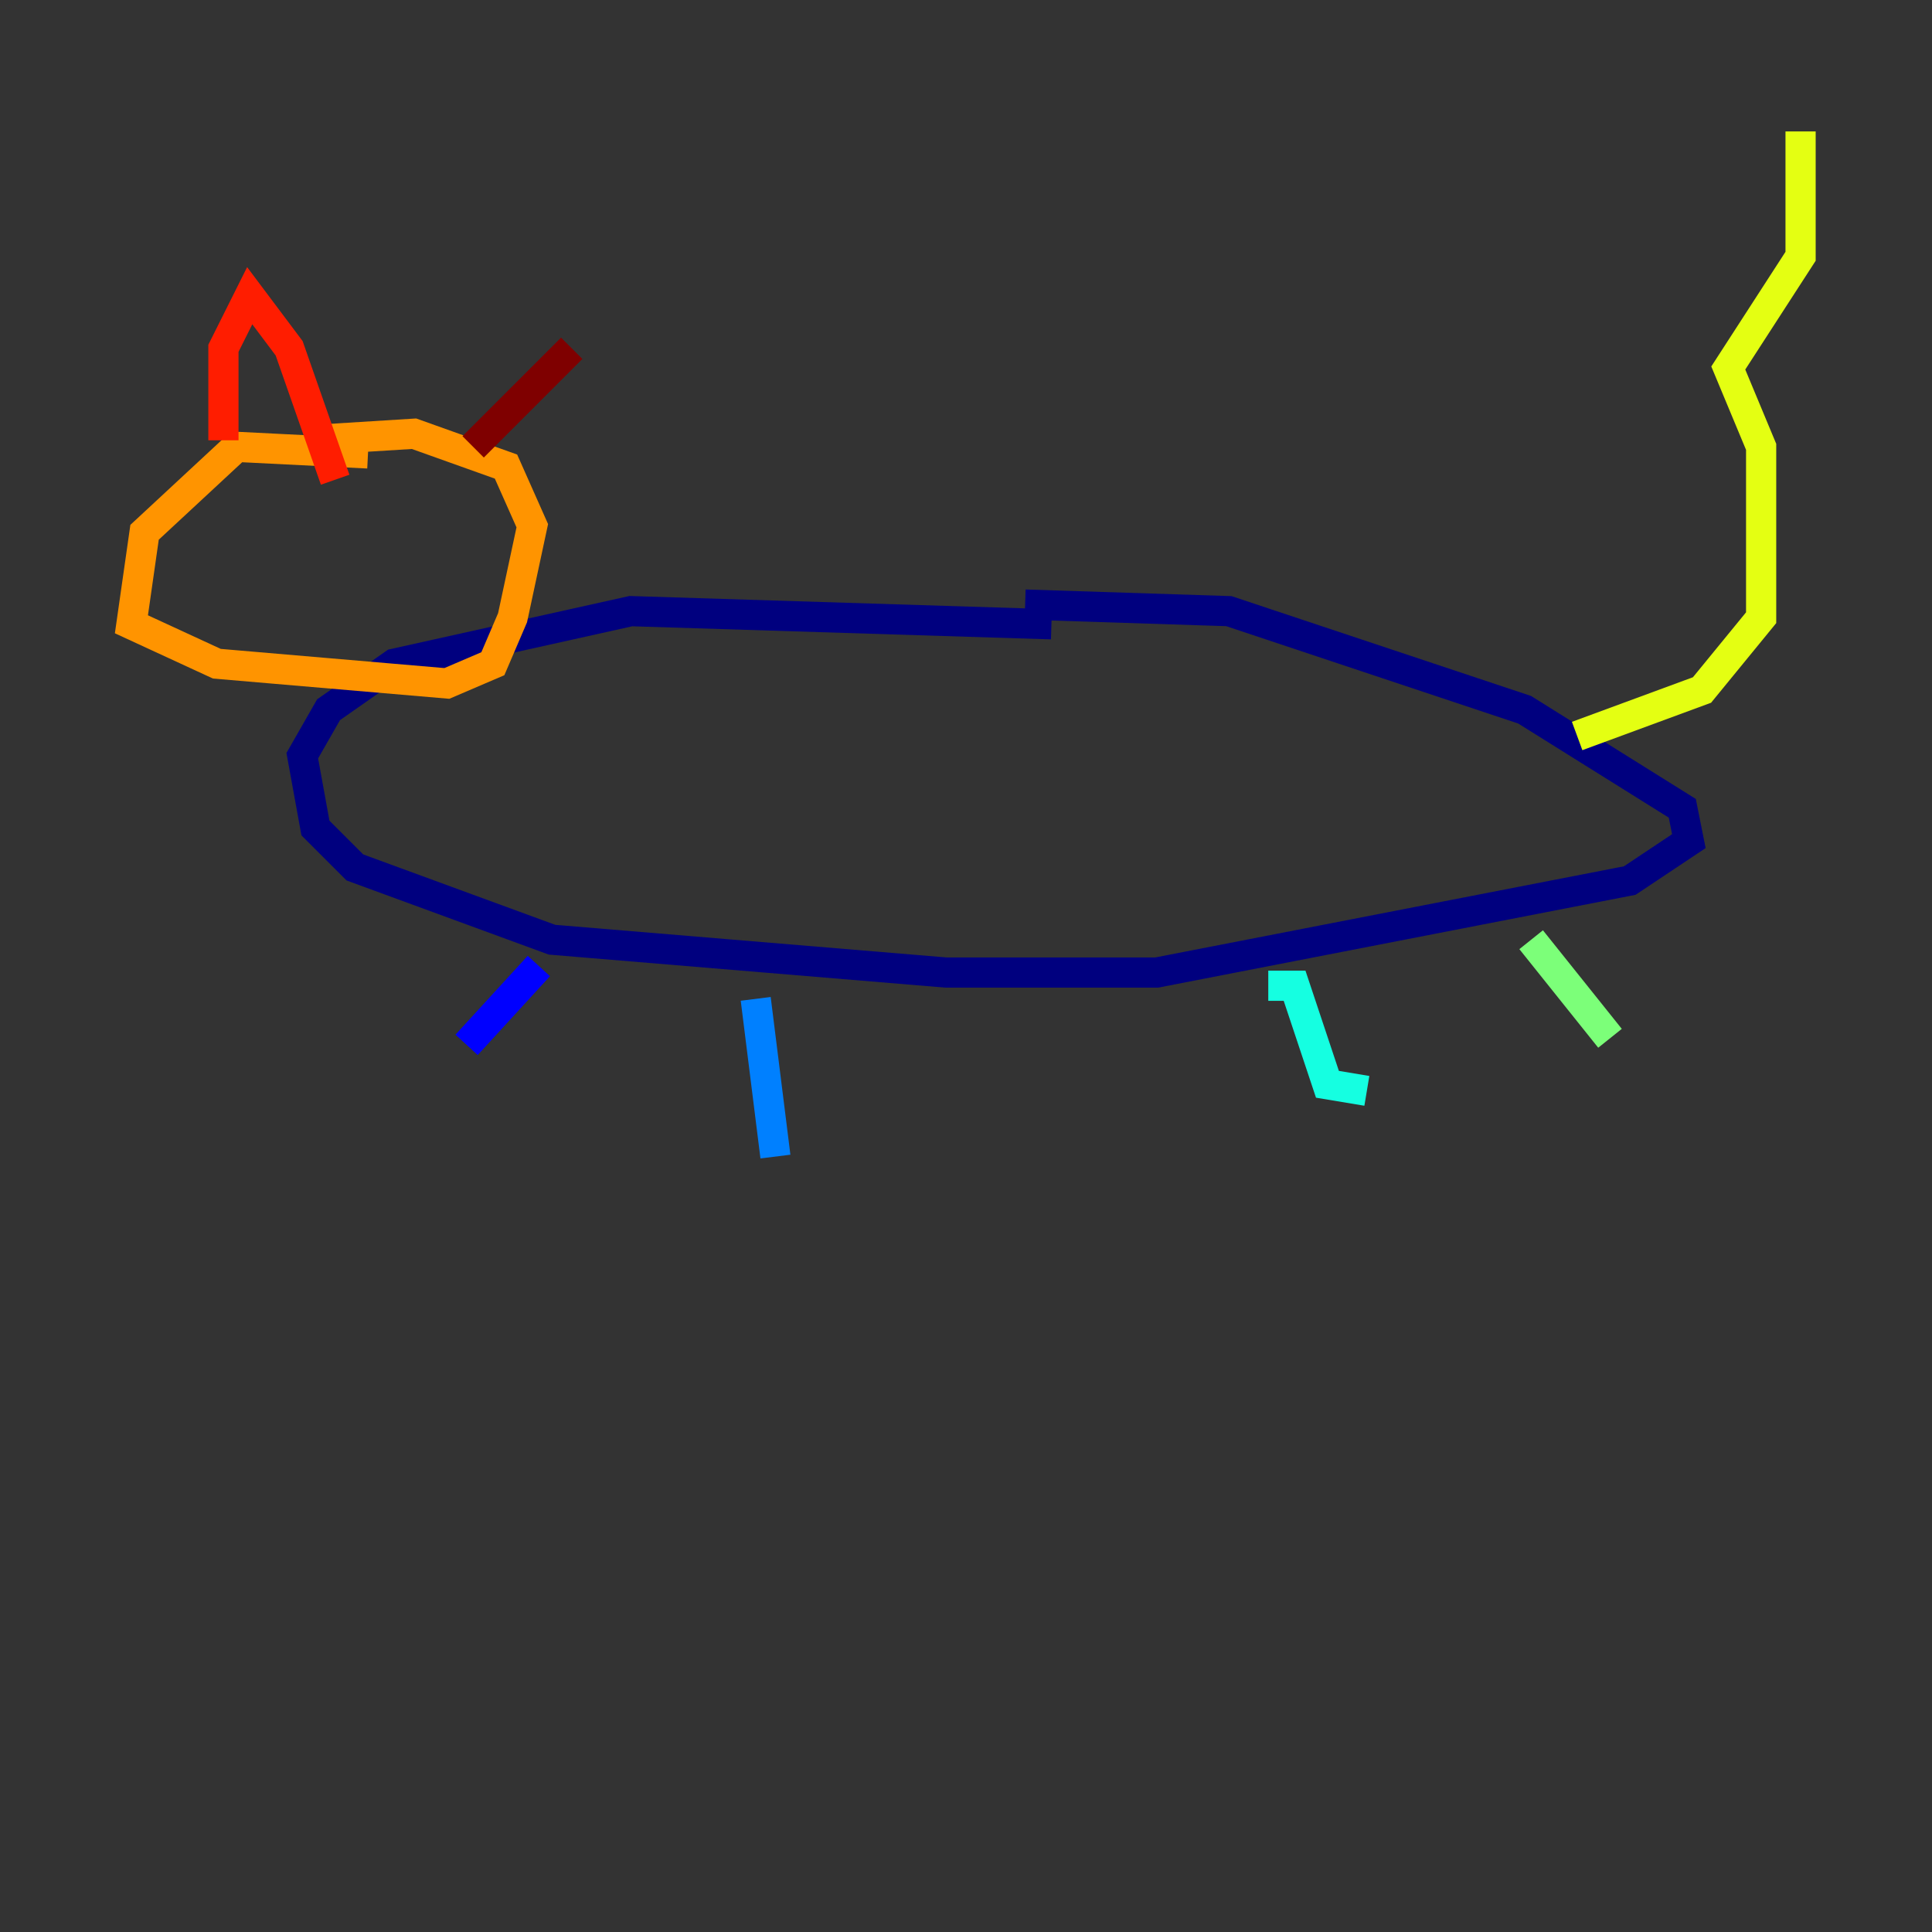 <?xml version="1.0" encoding="utf-8" ?>
<svg baseProfile="tiny" height="128" version="1.2" viewBox="0,0,128,128" width="128" xmlns="http://www.w3.org/2000/svg" xmlns:ev="http://www.w3.org/2001/xml-events" xmlns:xlink="http://www.w3.org/1999/xlink"><rect x="0" y="0" width="128" height="128" fill="#333333" stroke="none"/><defs /><polyline fill="none" points="69.66,41.361 41.796,40.49 26.122,43.973 21.769,47.02 20.027,50.068 20.898,54.857 23.51,57.469 36.571,62.258 62.694,64.435 76.626,64.435 107.973,58.34 111.891,55.728 111.456,53.551 101.007,47.02 81.415,40.49 67.918,40.054" stroke="#00007f" stroke-width="2" /><polyline fill="none" points="35.701,64.0 30.912,69.225" stroke="#0000ff" stroke-width="2" /><polyline fill="none" points="50.068,66.177 51.374,76.626" stroke="#0080ff" stroke-width="2" /><polyline fill="none" points="84.027,65.306 85.769,65.306 87.946,71.837 90.558,72.272" stroke="#15ffe1" stroke-width="2" /><polyline fill="none" points="101.442,62.258 106.667,68.789" stroke="#7cff79" stroke-width="2" /><polyline fill="none" points="104.49,48.762 112.762,45.714 116.68,40.925 116.68,29.605 114.503,24.381 119.293,16.98 119.293,8.707" stroke="#e4ff12" stroke-width="2" /><polyline fill="none" points="24.381,30.041 15.674,29.605 9.578,35.265 8.707,41.361 14.367,43.973 29.605,45.279 32.653,43.973 33.959,40.925 35.265,34.83 33.524,30.912 27.429,28.735 20.463,29.17" stroke="#ff9400" stroke-width="2" /><polyline fill="none" points="14.803,29.17 14.803,23.075 16.544,19.592 19.157,23.075 22.204,31.782" stroke="#ff1d00" stroke-width="2" /><polyline fill="none" points="31.347,29.605 37.878,23.075" stroke="#7f0000" stroke-width="2" /></svg>